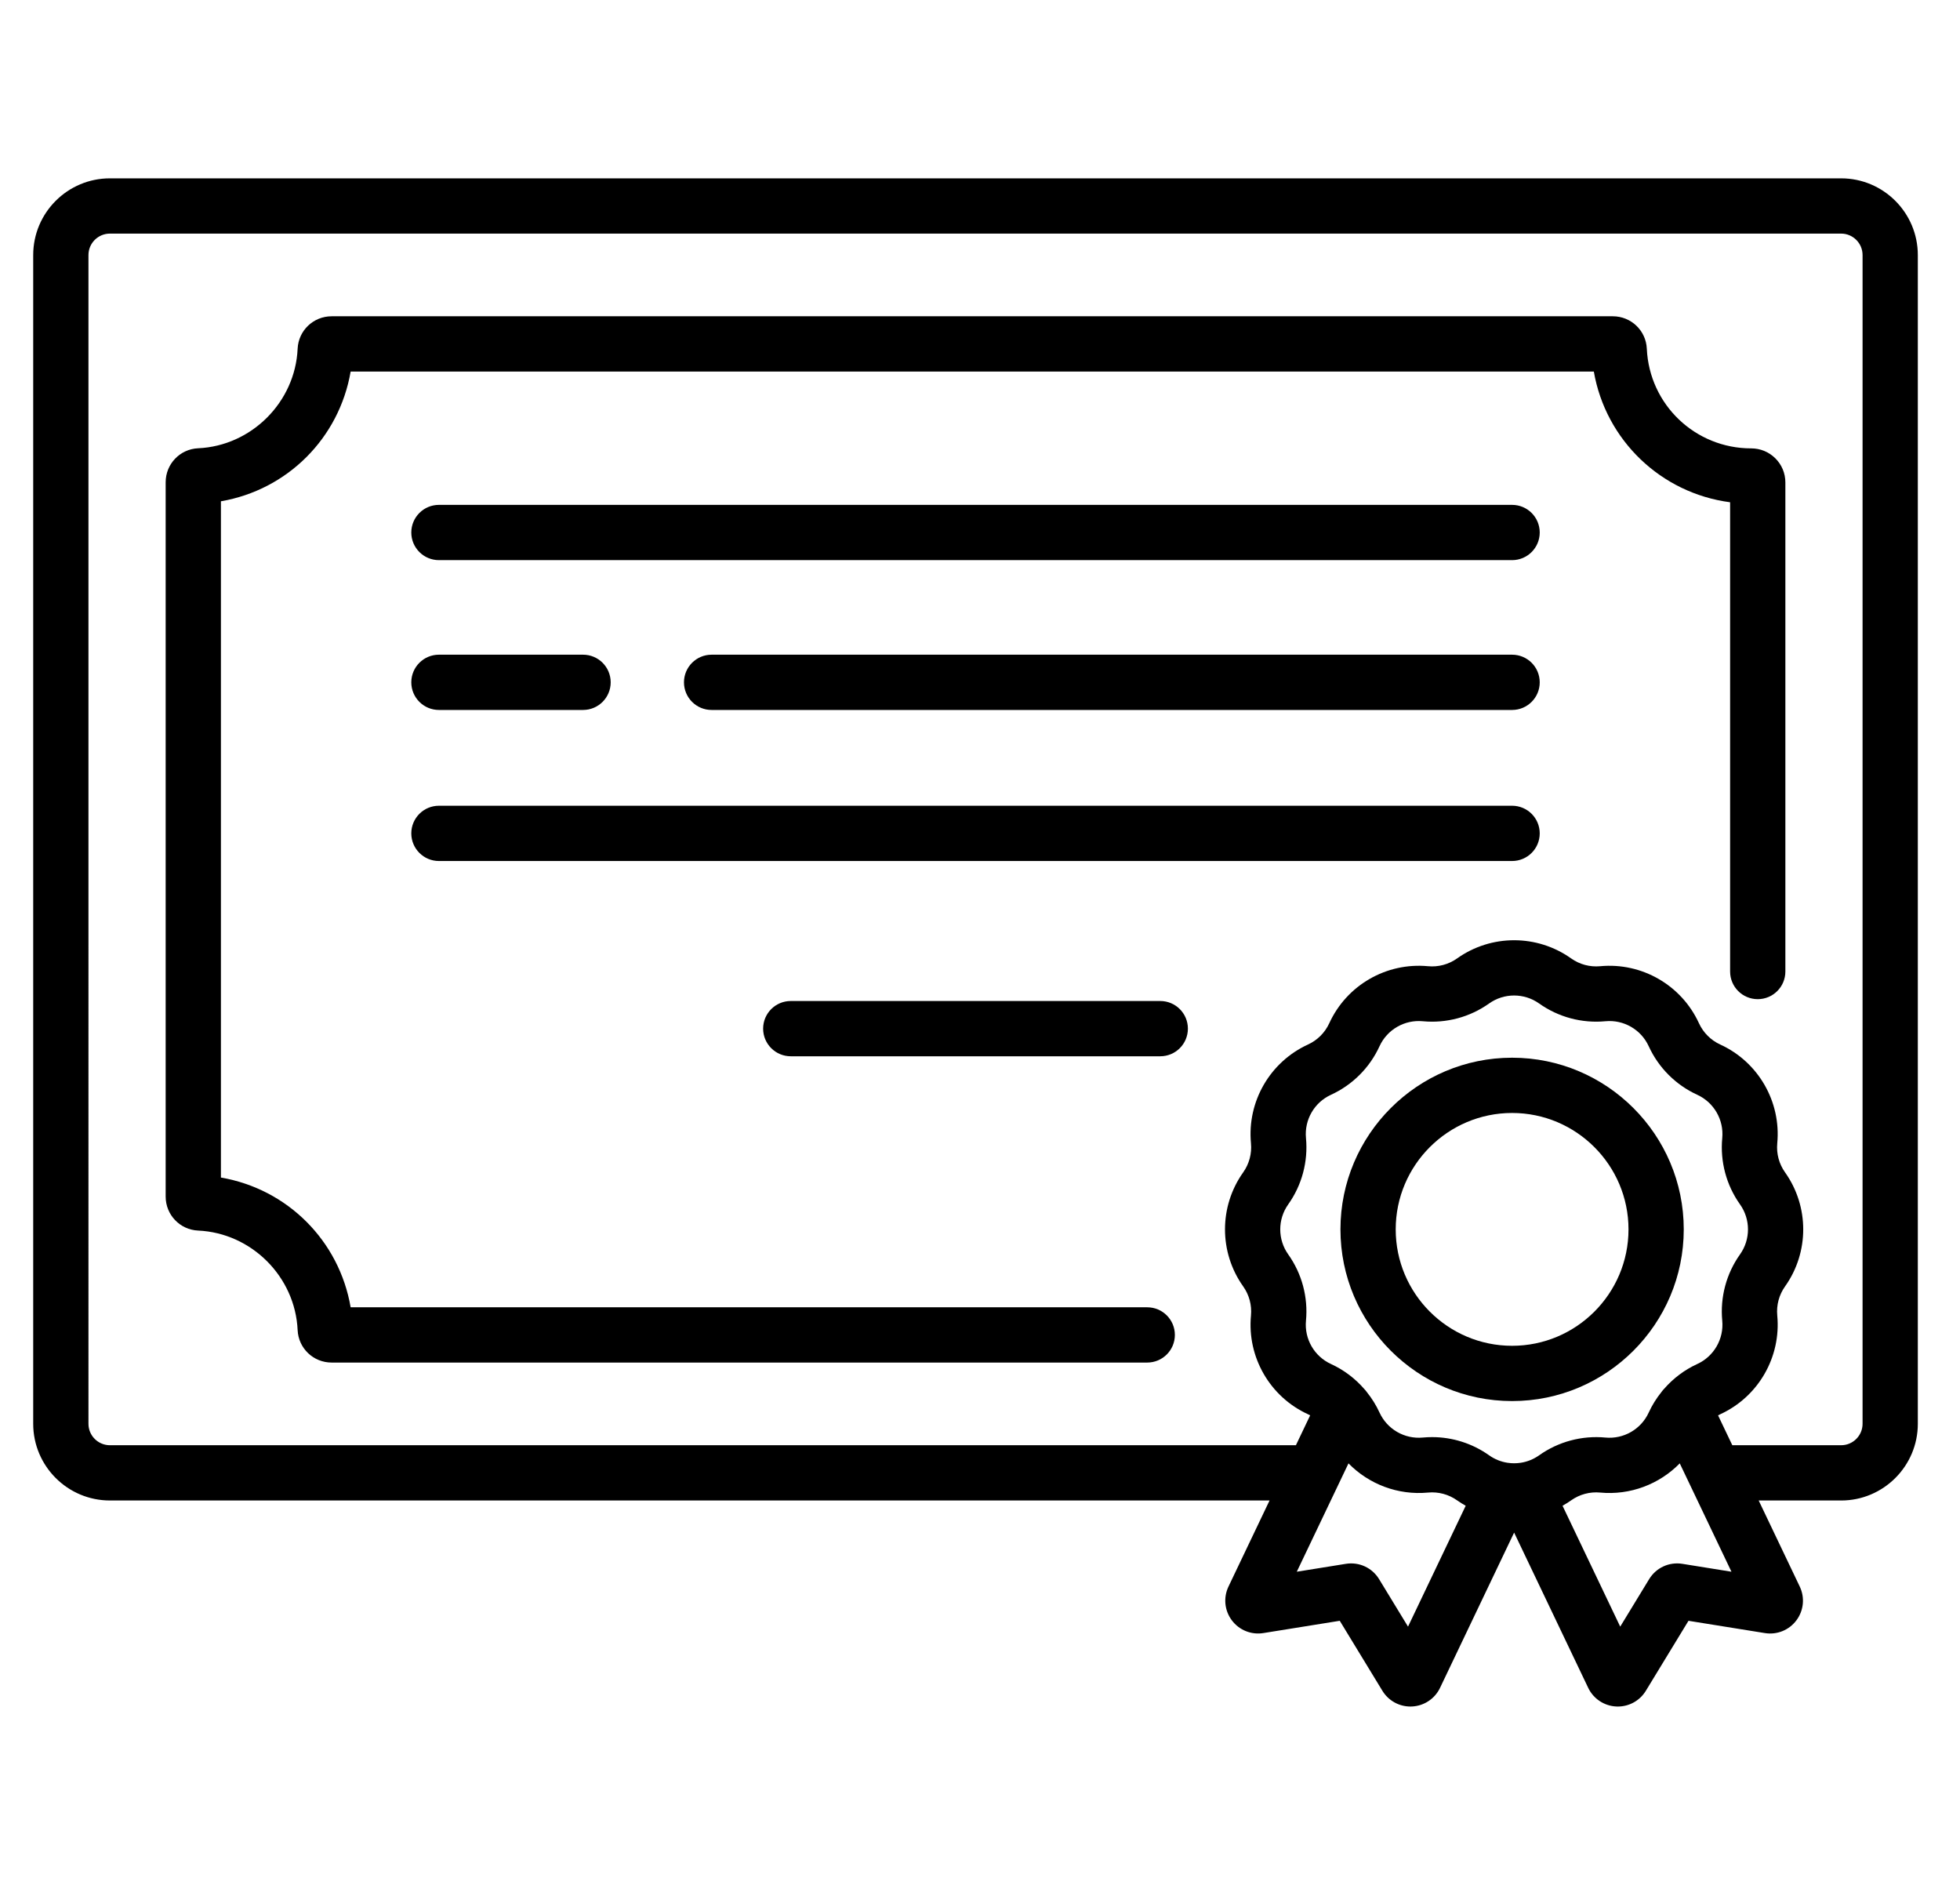 <svg xmlns="http://www.w3.org/2000/svg" xmlns:xlink="http://www.w3.org/1999/xlink" 
     id="Capa_1" x="0px" y="0px" width="1092px" height="1050px" viewBox="296.5 0 1092 1050" xml:space="preserve">
 <g> 
    <g> 
      <path fill="inherit" d="M1138.957,281.246H541.043c-8.503,0-15.393,6.891-15.393,15.393s6.891,15.393,15.393,15.393h597.913 c8.503,0,15.393-6.891,15.393-15.393S1147.459,281.246,1138.957,281.246z"/> 
    </g> 
  </g> 
  <g> 
    <g> 
      <path fill="inherit" d="M1138.957,448.852H541.043c-8.503,0-15.393,6.891-15.393,15.393c0,8.5,6.891,15.393,15.393,15.393h597.913 c8.503,0,15.393-6.891,15.393-15.393S1147.459,448.852,1138.957,448.852z"/>
    </g> 
  </g> 
  <g> 
    <g> 
      <path fill="inherit" d="M942.935,557.626h-205.87c-8.503,0-15.393,6.891-15.393,15.393c0,8.5,6.891,15.393,15.393,15.393h205.87 c8.503,0,15.393-6.891,15.393-15.393C958.328,564.517,951.437,557.626,942.935,557.626z"/> 
    </g> 
  </g> 
  <g> 
    <g> 
      <path fill="inherit" d="M1138.957,364.707H692.965c-8.503,0-15.393,6.891-15.393,15.393c0,8.501,6.891,15.393,15.393,15.393 h445.992c8.503,0,15.393-6.891,15.393-15.393S1147.459,364.707,1138.957,364.707z"/> 
    </g> 
  </g> 
  <g> 
    <g> 
      <path fill="inherit" d="M621.348,364.705h-80.304c-8.503,0-15.393,6.891-15.393,15.393s6.891,15.393,15.393,15.393h80.304 c8.503,0,15.393-6.891,15.393-15.393C636.741,371.597,629.85,364.705,621.348,364.705z"/> 
    </g>
  </g> 
  <g> 
    <g> 
      <path fill="inherit" d="M1285.534,255.23c-3.581-3.517-8.32-5.453-13.375-5.453c-0.004,0-0.006,0-0.01,0 c-31.198,0-56.733-24.388-58.138-55.531c-0.461-10.127-8.783-18.057-18.945-18.057H481.271c-10.164,0-18.488,7.932-18.947,18.067 c-1.339,29.759-25.7,54.122-55.461,55.461c-10.131,0.455-18.065,8.779-18.065,18.947v397.895c0,10.168,7.934,18.49,18.065,18.945 c29.761,1.341,54.122,25.702,55.461,55.472c0.461,10.127,8.786,18.057,18.947,18.057h454.406c8.503,0,15.393-6.891,15.393-15.393 c0-8.5-6.891-15.393-15.393-15.393h-443.82c-6.364-37.076-35.2-65.912-72.276-72.278v-376.72 c37.076-6.364,65.912-35.206,72.276-72.276h692.629c6.624,38.247,37.417,67.77,75.932,72.823v261.411 c0,8.5,6.891,15.393,15.393,15.393c8.502,0,15.393-6.891,15.393-15.393V268.751 C1291.205,263.626,1289.191,258.823,1285.534,255.23z"/> 
    </g> 
  </g> 
  <g> 
    <g> 
      <path fill="inherit" d="M1322.272,99.35H357.728c-23.559,0-42.728,19.169-42.728,42.728V793.14 c0,23.561,19.169,42.728,42.728,42.728h646.095l-22.874,47.933c-2.939,6.154-2.223,13.371,1.862,18.83 c4.087,5.461,10.812,8.174,17.54,7.098l42.587-6.846l23.754,38.992c3.33,5.471,9.249,8.773,15.609,8.773 c0.31,0,0.621-0.008,0.933-0.025c6.71-0.34,12.676-4.319,15.574-10.385l41.274-86.488l41.27,86.481 c2.892,6.066,8.857,10.049,15.57,10.393c0.314,0.016,0.63,0.025,0.941,0.025c6.359,0,12.278-3.302,15.609-8.771l23.754-38.992 l42.587,6.848c6.749,1.079,13.461-1.643,17.544-7.106c4.085-5.463,4.795-12.678,1.856-18.822l-22.874-47.933h45.935 c23.559,0,42.728-19.167,42.728-42.728V142.078C1365,118.519,1345.831,99.35,1322.272,99.35z M1080.969,906.138l-16.113-26.445 c-3.88-6.37-11.144-9.721-18.514-8.537l-27.345,4.397l28.805-60.359c11.353,11.585,27.528,17.844,44.317,16.263 c5.74-0.55,11.495,0.997,16.197,4.337c1.55,1.103,3.16,2.082,4.791,3.004L1080.969,906.138z M1143.751,814.862 c-0.047,0.006-0.094,0.01-0.144,0.018c-2.334,0.345-4.707,0.345-7.04,0.002c-0.059-0.008-0.119-0.014-0.176-0.023 c-3.615-0.56-7.13-1.944-10.244-4.157c-9.311-6.62-20.428-10.139-31.769-10.139c-1.719,0-3.441,0.082-5.164,0.244 c-10.19,0.962-19.872-4.635-24.125-13.929c-1.889-4.126-4.298-7.945-7.096-11.437c-0.123-0.174-0.258-0.338-0.388-0.507 c-0.156-0.189-0.302-0.383-0.457-0.57c-0.178-0.209-0.365-0.408-0.556-0.607c-5.09-5.857-11.38-10.639-18.543-13.917 c-9.296-4.253-14.893-13.949-13.929-24.128c1.239-13.096-2.274-26.213-9.895-36.932c-5.925-8.332-5.925-19.528-0.002-27.86 c7.623-10.719,11.136-23.836,9.897-36.932c-0.964-10.178,4.635-19.874,13.929-24.128c11.962-5.474,21.564-15.075,27.037-27.037 c4.255-9.296,13.972-14.895,24.127-13.929c13.111,1.237,26.215-2.276,36.935-9.897c8.334-5.923,19.53-5.923,27.86,0 c10.722,7.621,23.828,11.125,36.935,9.897c10.186-0.968,19.876,4.635,24.13,13.929c5.474,11.962,15.075,21.564,27.036,27.035 c9.296,4.255,14.895,13.951,13.931,24.128c-1.239,13.098,2.274,26.215,9.895,36.932c5.925,8.332,5.925,19.528,0,27.86 c-7.621,10.721-11.134,23.838-9.895,36.933c0.964,10.178-4.635,19.874-13.933,24.129c-7.147,3.271-13.422,8.041-18.506,13.88 c-0.209,0.217-0.414,0.437-0.607,0.664c-0.133,0.16-0.258,0.326-0.392,0.488c-0.154,0.197-0.31,0.39-0.453,0.593 c-2.789,3.486-5.193,7.297-7.075,11.413c-4.255,9.294-13.952,14.895-24.13,13.929c-13.084-1.233-26.209,2.274-36.935,9.895 C1150.892,812.917,1147.373,814.304,1143.751,814.862z M1233.818,871.153c-7.373-1.179-14.632,2.17-18.514,8.542l-16.111,26.445 l-32.138-67.341c1.63-0.923,3.238-1.901,4.791-3.004c4.704-3.343,10.463-4.893,16.197-4.339 c16.796,1.583,32.966-4.676,44.319-16.261l28.803,60.357L1233.818,871.153z M1334.216,793.142c0,6.585-5.357,11.944-11.944,11.944 h-60.627l-7.937-16.632c0.4-0.211,0.798-0.433,1.212-0.621c21.197-9.702,33.963-31.814,31.767-55.02 c-0.544-5.742,0.997-11.495,4.339-16.197c13.506-19.001,13.506-44.533-0.002-63.533c-3.341-4.7-4.881-10.451-4.337-16.195 c2.196-23.207-10.57-45.318-31.769-55.02c-5.244-2.401-9.454-6.612-11.856-11.856c-9.7-21.199-31.822-33.961-55.022-31.767 c-5.746,0.548-11.495-0.997-16.195-4.339c-19.001-13.506-44.535-13.509-63.533,0c-4.702,3.343-10.467,4.887-16.195,4.337 c-23.235-2.186-45.322,10.57-55.021,31.767c-2.401,5.246-6.612,9.454-11.858,11.856c-21.197,9.702-33.963,31.812-31.767,55.02 c0.543,5.744-0.997,11.495-4.339,16.197c-13.506,19-13.506,44.533,0,63.531c3.343,4.7,4.883,10.453,4.339,16.197 c-2.196,23.209,10.57,45.32,31.767,55.02c0.414,0.189,0.81,0.41,1.21,0.621l-7.937,16.634H357.728 c-6.585,0-11.944-5.357-11.944-11.944V142.078c0-6.585,5.357-11.944,11.944-11.944h964.544c6.585,0,11.944,5.359,11.944,11.944 V793.142L1334.216,793.142z"/> 
    </g> 
  </g> 
  <g> 
    <g> 
      <path fill="inherit" d="M1138.957,589.214c-52.734,0-95.636,42.902-95.636,95.634c0,52.734,42.902,95.636,95.636,95.636 s95.634-42.904,95.634-95.636C1234.591,632.114,1191.691,589.214,1138.957,589.214z M1138.957,749.698 c-35.76,0-64.852-29.092-64.852-64.852c0-35.757,29.092-64.85,64.852-64.85c35.757,0,64.85,29.092,64.85,64.85 C1203.807,720.606,1174.714,749.698,1138.957,749.698z"/>
    </g> 
  </g> 
</svg>